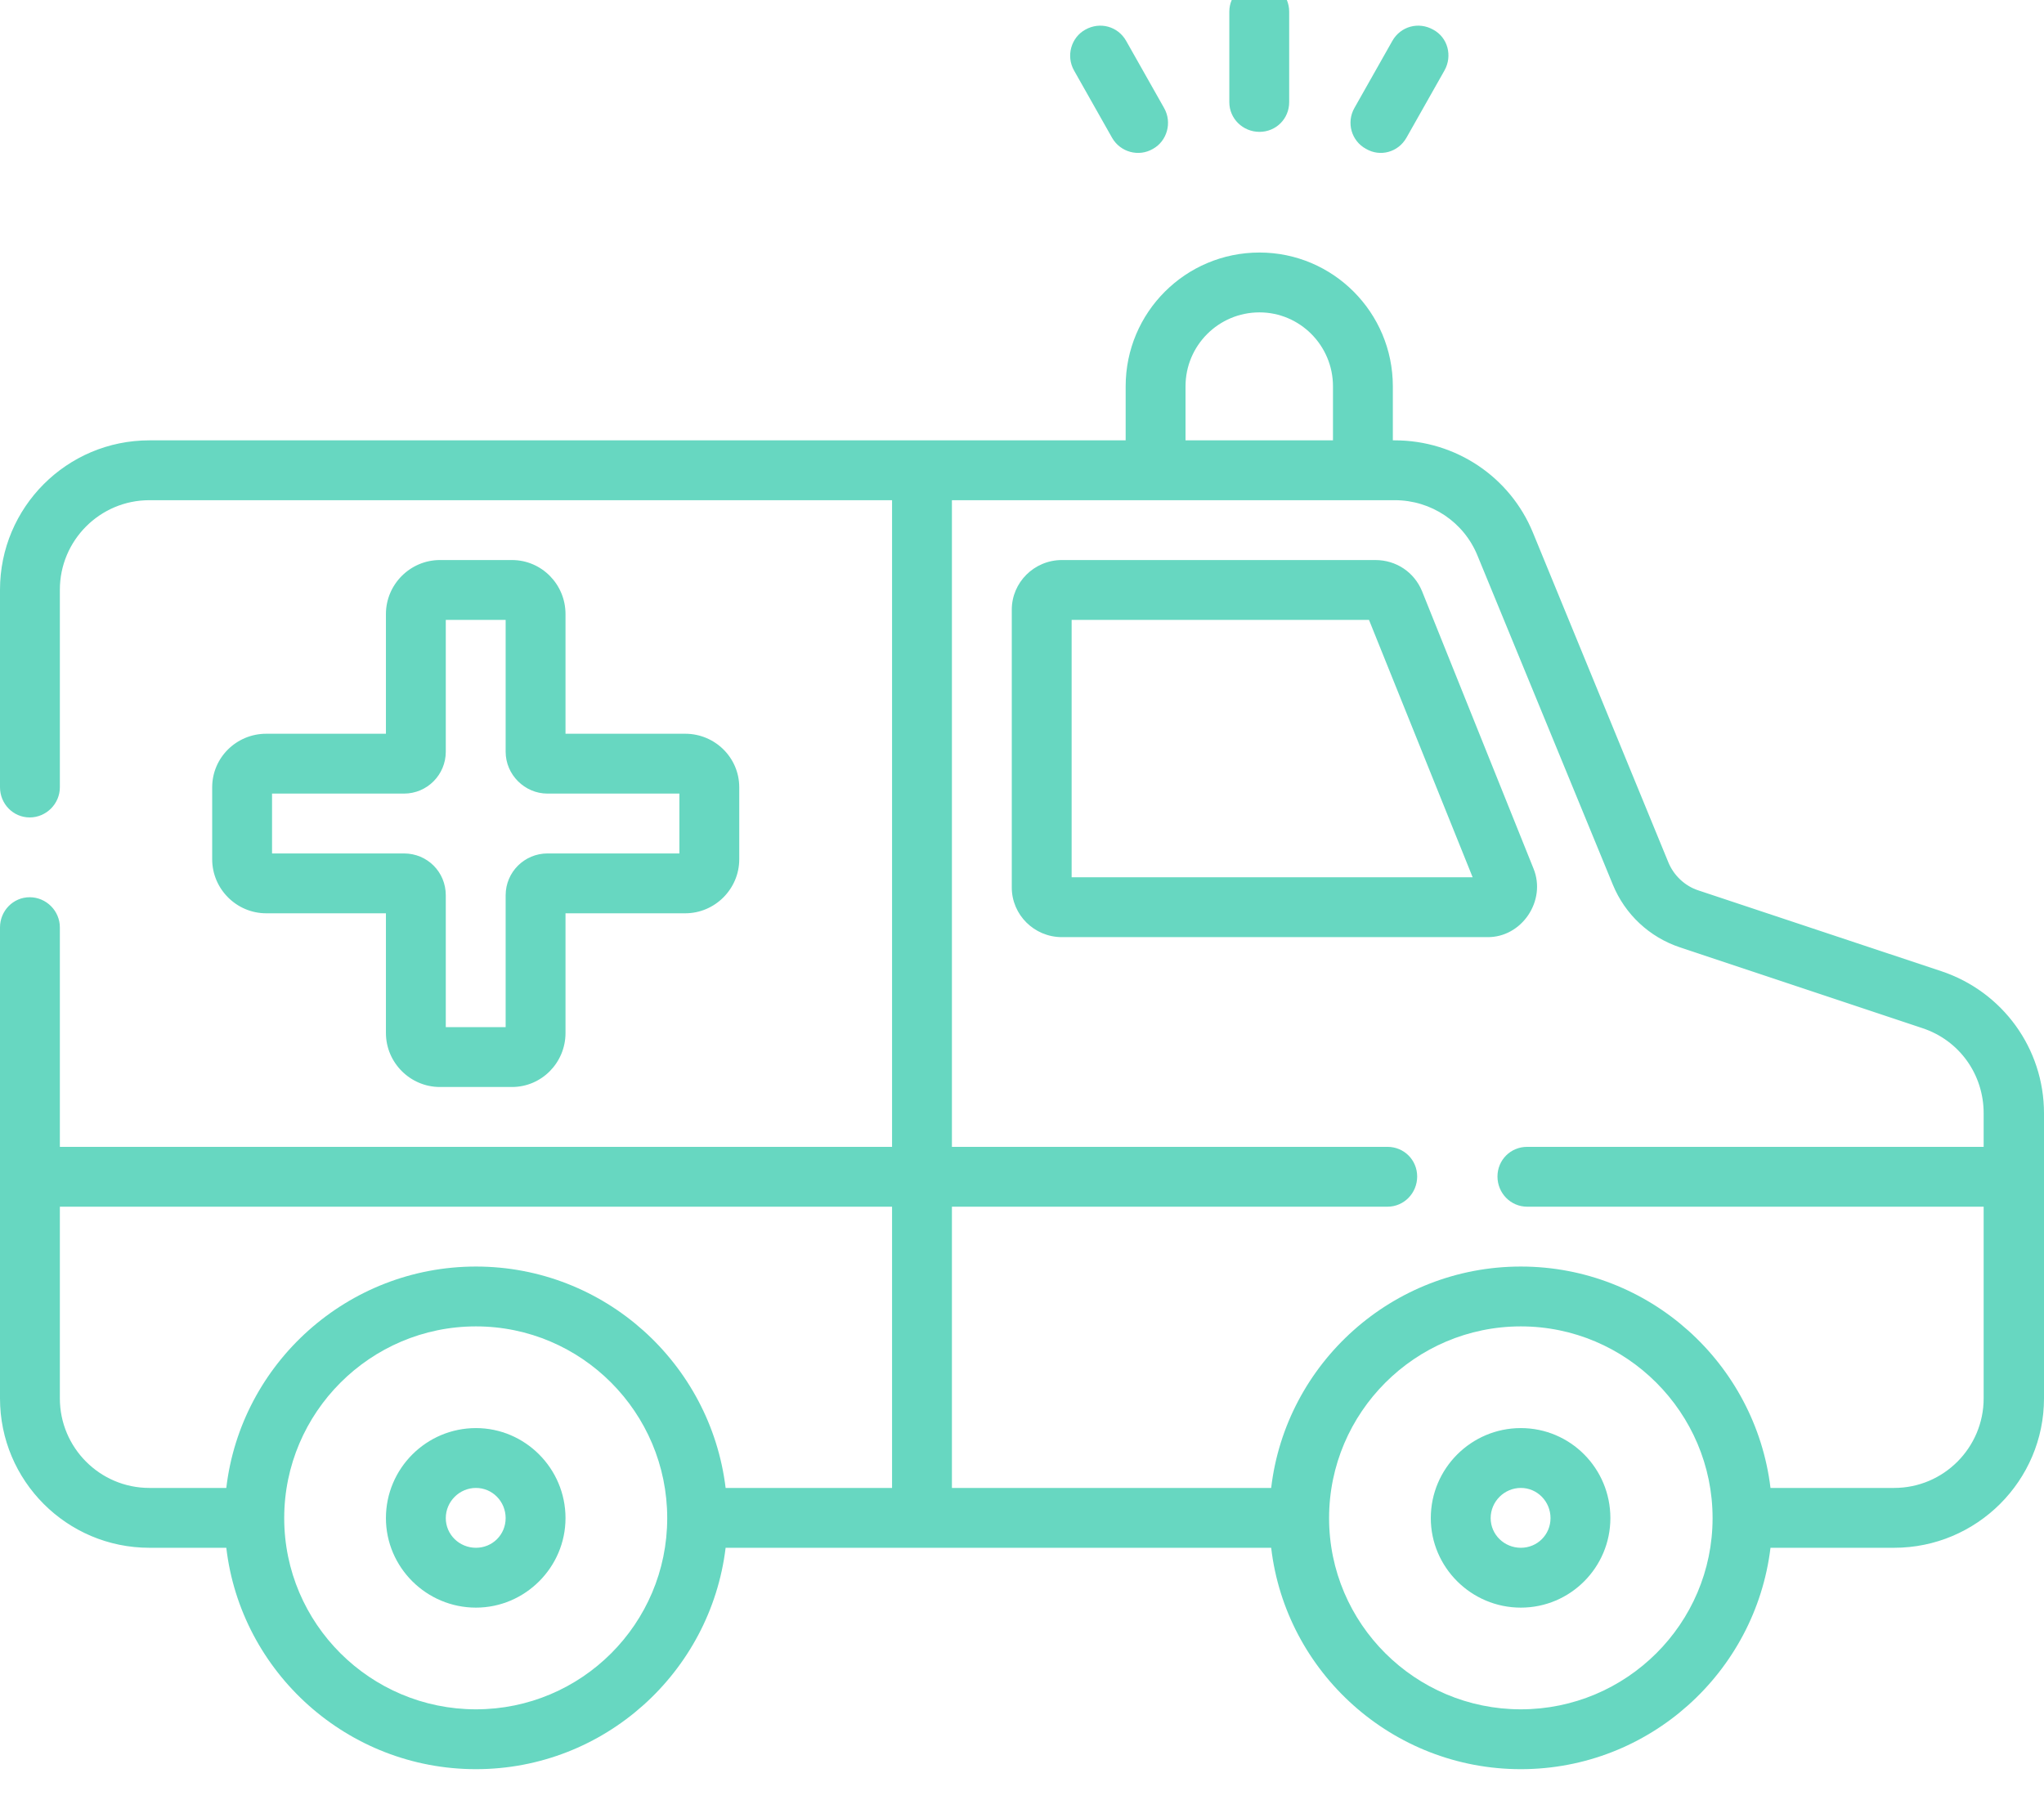 <svg width="42" height="37" viewBox="0 0 42 37" fill="none" xmlns="http://www.w3.org/2000/svg" xmlns:xlink="http://www.w3.org/1999/xlink">
	<desc>
			Created with Pixso.
	</desc>
	<defs/>
	<path id="Vector" d="M25.88 2.71C26.22 2.71 26.49 2.44 26.49 2.1L26.49 0.24C26.49 -0.1 26.22 -0.37 25.88 -0.37C25.54 -0.37 25.26 -0.1 25.26 0.24L25.26 2.1C25.26 2.44 25.54 2.71 25.88 2.71ZM22.85 2.83C23.02 3.13 23.4 3.23 23.69 3.06C23.98 2.9 24.09 2.52 23.92 2.22L23.14 0.84C22.97 0.54 22.6 0.44 22.3 0.61C22.01 0.77 21.9 1.15 22.07 1.45L22.85 2.83ZM28.07 3.06C28.36 3.23 28.73 3.13 28.9 2.83L29.68 1.45C29.85 1.15 29.75 0.77 29.45 0.61C29.15 0.44 28.78 0.54 28.61 0.84L27.83 2.22C27.66 2.52 27.77 2.9 28.07 3.06ZM39.89 19.96L34.9 18.3C34.62 18.21 34.39 17.99 34.28 17.72L31.5 10.95C31.03 9.8 29.91 9.05 28.66 9.05L28.62 9.05L28.62 7.94C28.62 6.42 27.39 5.19 25.88 5.19C24.36 5.19 23.13 6.42 23.13 7.94L23.13 9.05L18.95 9.05C18.95 9.05 18.95 9.05 18.94 9.05C18.94 9.05 18.94 9.05 18.94 9.05L3.07 9.05C1.37 9.05 0 10.43 0 12.12L0 16.18C0 16.52 0.27 16.8 0.61 16.8C0.95 16.8 1.23 16.52 1.23 16.18L1.23 12.12C1.23 11.11 2.05 10.28 3.07 10.28L18.33 10.28L18.33 23.57L1.23 23.57L1.23 19.06C1.23 18.72 0.95 18.44 0.61 18.44C0.27 18.44 0 18.72 0 19.06L0 28.74C0 30.43 1.37 31.81 3.07 31.81L4.65 31.81C4.95 34.37 7.14 36.36 9.78 36.36C12.42 36.36 14.6 34.37 14.91 31.81L26.12 31.81C26.42 34.37 28.61 36.36 31.25 36.36C33.89 36.36 36.07 34.37 36.38 31.81L38.92 31.81C40.62 31.81 42 30.43 42 28.74L42 22.88C42 21.55 41.15 20.38 39.89 19.96ZM9.78 35.13C7.61 35.13 5.84 33.37 5.84 31.2C5.84 29.03 7.61 27.26 9.78 27.26C11.95 27.26 13.71 29.03 13.71 31.2C13.71 33.37 11.95 35.13 9.78 35.13ZM18.33 30.58L14.91 30.58C14.6 28.02 12.42 26.03 9.78 26.03C7.14 26.03 4.95 28.02 4.65 30.58L3.07 30.58C2.05 30.58 1.23 29.75 1.23 28.74L1.23 24.8L18.33 24.8L18.33 30.58ZM24.36 7.94C24.36 7.1 25.04 6.42 25.88 6.42C26.71 6.42 27.39 7.1 27.39 7.94L27.39 9.05L24.36 9.05L24.36 7.94ZM31.25 35.13C29.08 35.13 27.31 33.37 27.31 31.2C27.31 29.03 29.08 27.26 31.25 27.26C33.42 27.26 35.19 29.03 35.19 31.2C35.19 33.37 33.42 35.13 31.25 35.13ZM40.76 23.57L31.38 23.57C31.04 23.57 30.77 23.84 30.77 24.18C30.77 24.52 31.04 24.8 31.38 24.8L40.76 24.8L40.76 28.74C40.76 29.75 39.94 30.58 38.92 30.58L36.38 30.58C36.07 28.02 33.89 26.03 31.25 26.03C28.61 26.03 26.42 28.02 26.12 30.58L19.56 30.58L19.56 24.8L28.51 24.8C28.85 24.8 29.12 24.52 29.12 24.18C29.12 23.84 28.85 23.57 28.51 23.57L19.56 23.57L19.56 10.28L28.66 10.28C29.41 10.28 30.08 10.73 30.36 11.42L33.14 18.18C33.39 18.79 33.89 19.26 34.52 19.47L39.5 21.13C40.26 21.38 40.76 22.08 40.76 22.88L40.76 23.57ZM29.22 12.15C29.06 11.76 28.69 11.51 28.26 11.51L21.82 11.51C21.25 11.51 20.79 11.97 20.79 12.53L20.79 18.24C20.79 18.8 21.25 19.26 21.82 19.26L30.56 19.26C31.27 19.27 31.78 18.51 31.51 17.85L29.22 12.15ZM22.02 18.03L22.02 12.74L28.13 12.74L30.26 18.03L22.02 18.03ZM31.25 29.35C30.23 29.35 29.4 30.18 29.4 31.2C29.4 32.21 30.23 33.04 31.25 33.04C32.27 33.04 33.09 32.21 33.09 31.2C33.09 30.18 32.27 29.35 31.25 29.35ZM31.25 31.81C30.91 31.81 30.63 31.54 30.63 31.2C30.63 30.86 30.91 30.58 31.25 30.58C31.59 30.58 31.86 30.86 31.86 31.2C31.86 31.54 31.59 31.81 31.25 31.81ZM10.52 11.51L9.04 11.51C8.43 11.51 7.93 12.01 7.93 12.62L7.93 15.08L5.47 15.08C4.86 15.08 4.36 15.57 4.36 16.18L4.36 17.66C4.36 18.27 4.86 18.77 5.47 18.77L7.93 18.77L7.93 21.23C7.93 21.84 8.43 22.34 9.04 22.34L10.52 22.34C11.13 22.34 11.62 21.84 11.62 21.23L11.62 18.77L14.08 18.77C14.69 18.77 15.19 18.27 15.19 17.66L15.19 16.18C15.19 15.57 14.69 15.08 14.08 15.08L11.62 15.08L11.62 12.62C11.62 12.01 11.13 11.51 10.52 11.51ZM13.96 16.31L13.96 17.54L11.25 17.54C10.78 17.54 10.39 17.92 10.39 18.4L10.39 21.11L9.16 21.11L9.16 18.4C9.16 17.92 8.78 17.54 8.3 17.54L5.59 17.54L5.59 16.31L8.3 16.31C8.78 16.31 9.16 15.92 9.16 15.45L9.16 12.74L10.39 12.74L10.39 15.45C10.39 15.92 10.78 16.31 11.25 16.31L13.96 16.31ZM9.78 29.35C8.76 29.35 7.93 30.18 7.93 31.2C7.93 32.21 8.76 33.04 9.78 33.04C10.79 33.04 11.62 32.21 11.62 31.2C11.62 30.18 10.79 29.35 9.78 29.35ZM9.78 31.81C9.44 31.81 9.16 31.54 9.16 31.2C9.16 30.86 9.44 30.58 9.78 30.58C10.12 30.58 10.39 30.86 10.39 31.2C10.39 31.54 10.12 31.81 9.78 31.81Z" fill="#67D7C1" fill-opacity="1" fill-rule="nonzero"/>
</svg>
